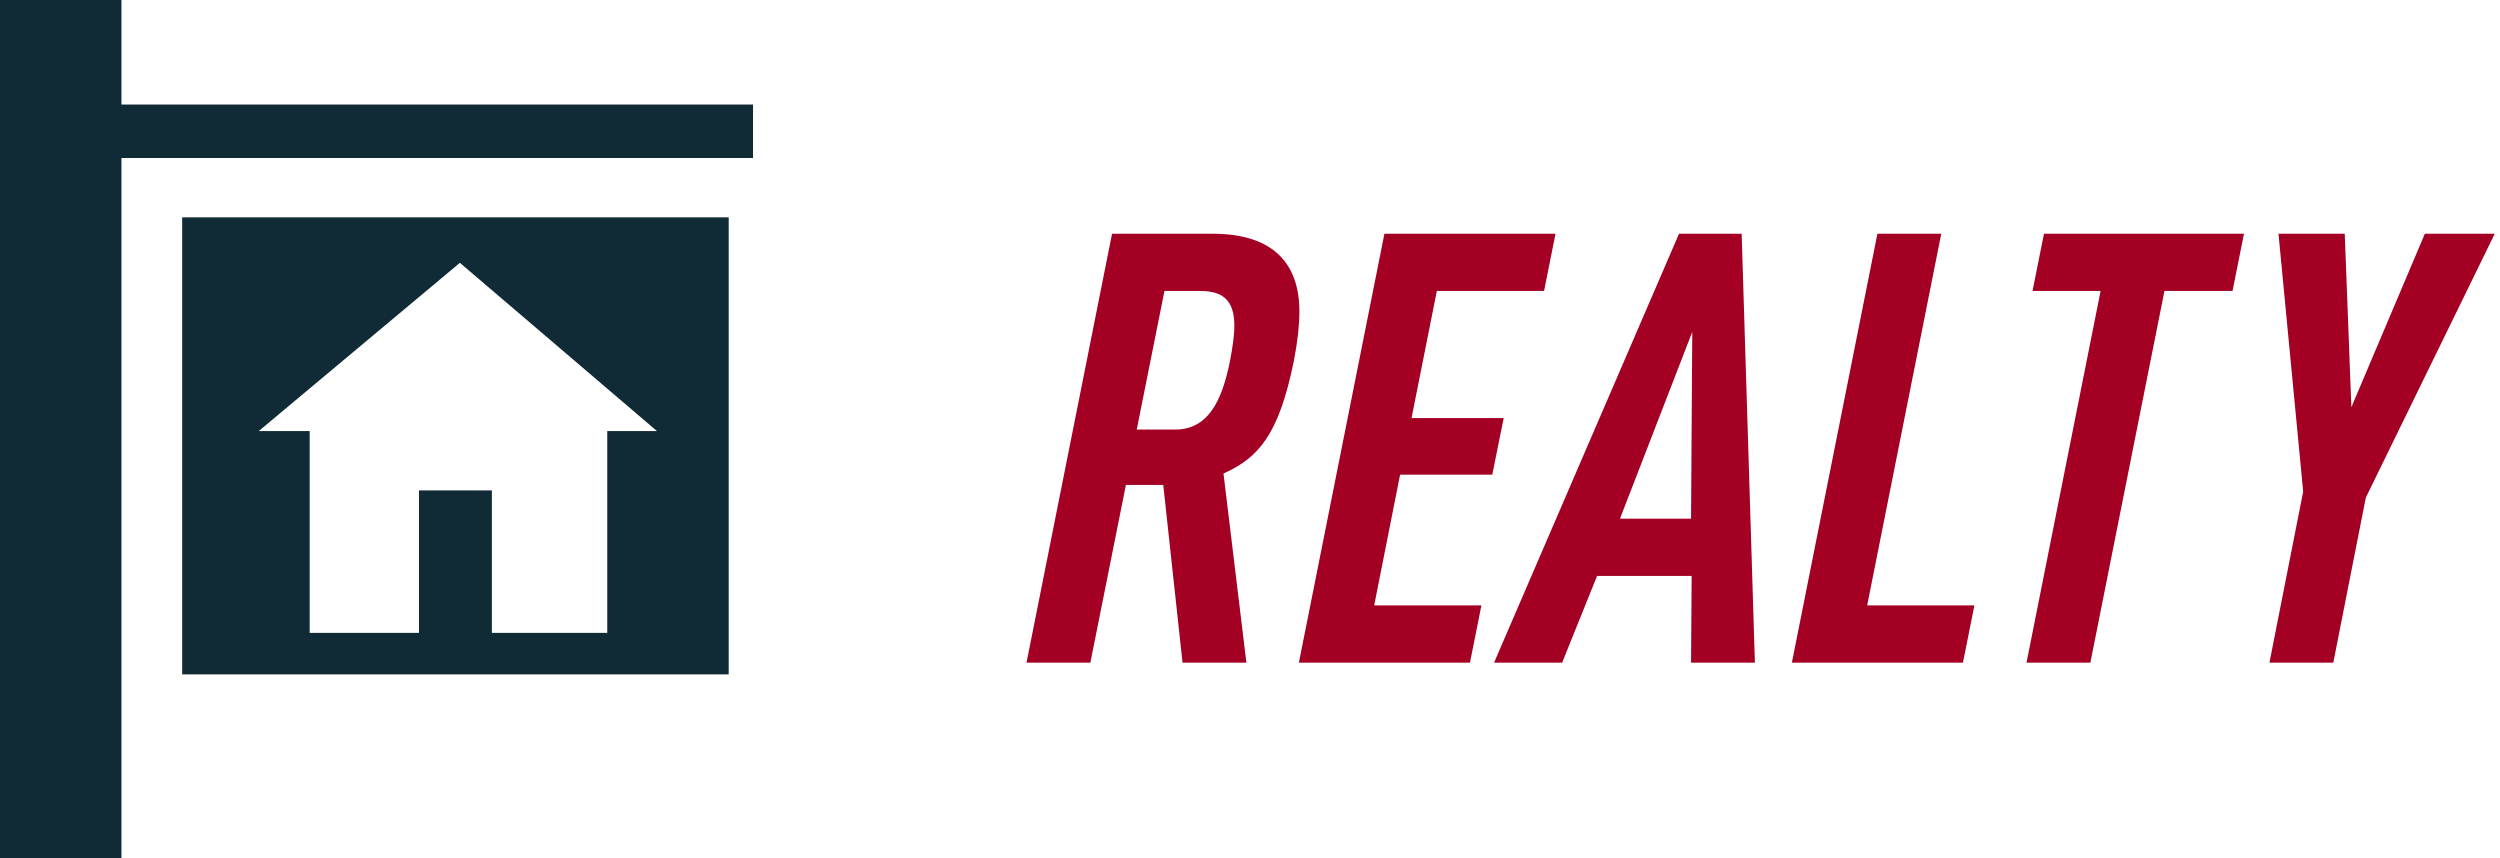<svg width="166" height="57" viewBox="0 0 166 57" fill="none" xmlns="http://www.w3.org/2000/svg">
<path d="M12.096 44.781H48.386V14.431H12.096V44.781ZM30.536 17.452L43.619 28.621H40.323V42.022H32.661V32.562H27.821V42.022H20.564V28.621H17.183L30.536 17.452ZM8.064 6.943V0H0V57H8.064V10.491H50V6.943H8.064Z" fill="#112B36"/>
<path d="M68.16 44H72.4L74.76 32.2H77.24L78.52 44H82.76L81.24 31.44C83.56 30.4 84.92 28.88 85.92 23.92C86.16 22.68 86.28 21.6 86.28 20.68C86.28 17.6 84.64 15.52 80.52 15.52H73.84L68.16 44ZM75.48 28.52L77.32 19.32H79.72C81.44 19.32 81.96 20.2 81.96 21.64C81.96 22.28 81.84 23.08 81.68 23.92C81.12 26.8 80.12 28.52 78.04 28.52H75.48ZM86.246 44H97.606L98.366 40.2H91.246L92.966 31.52H99.086L99.846 27.76H93.726L95.406 19.32H102.526L103.286 15.52H91.926L86.246 44ZM116.526 44L115.646 15.52H111.486L99.206 44H103.726L106.046 38.24H112.326L112.286 44H116.526ZM112.286 34.44H107.566L112.366 22.04L112.286 34.44ZM118.98 44H130.34L131.1 40.2H123.98L128.9 15.52H124.66L118.98 44ZM134.56 44H138.8L143.72 19.32H148.24L149 15.52H135.72L134.96 19.32H139.48L134.56 44ZM150.691 44H154.931L157.091 33.04L165.651 15.52H161.011L156.131 27.04L155.691 15.52H151.291L152.931 32.64L150.691 44Z" fill="#A30023"/>
</svg>
